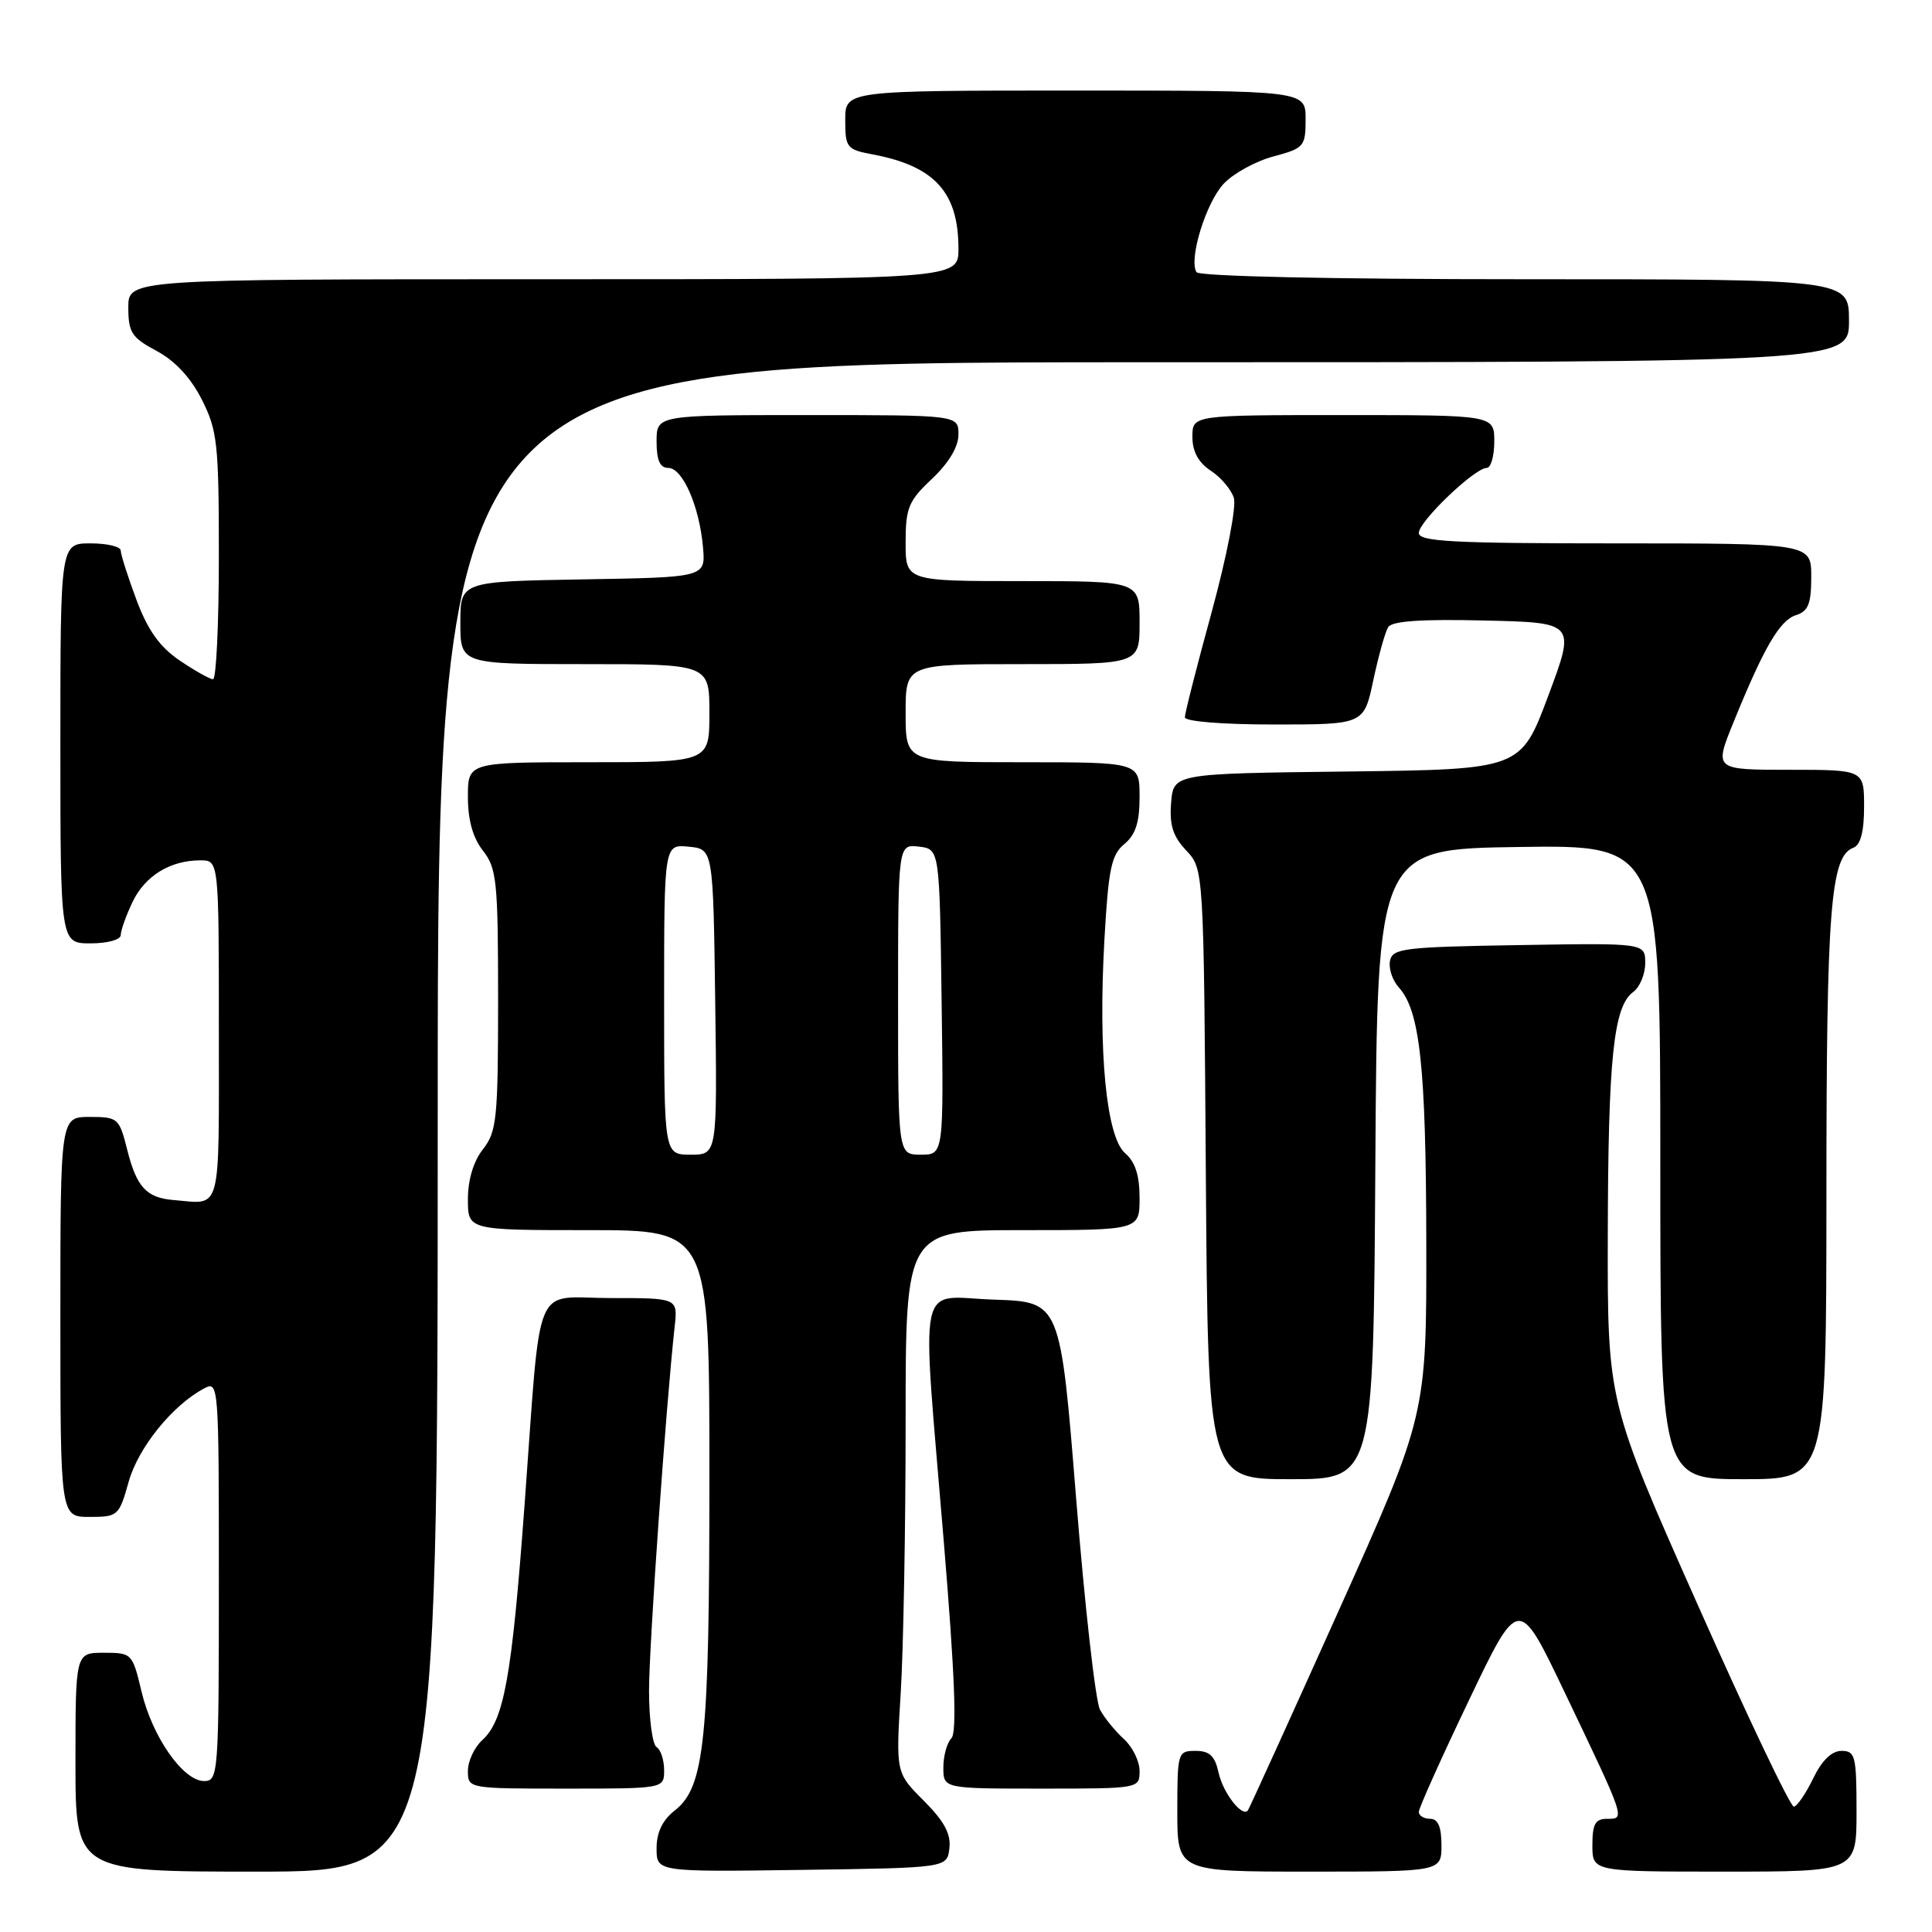 <?xml version="1.0" encoding="UTF-8" standalone="no"?>
<!DOCTYPE svg PUBLIC "-//W3C//DTD SVG 1.1//EN" "http://www.w3.org/Graphics/SVG/1.1/DTD/svg11.dtd" >
<svg xmlns="http://www.w3.org/2000/svg" xmlns:xlink="http://www.w3.org/1999/xlink" version="1.1" viewBox="0 0 256 256">
 <g >
 <path fill="currentColor"
d=" M 58.00 148.00 C 58.00 48.00 58.00 48.00 151.50 48.00 C 245.00 48.00 245.00 48.00 245.00 42.50 C 245.00 37.00 245.00 37.00 202.06 37.00 C 176.47 37.00 158.88 36.62 158.54 36.06 C 157.48 34.35 159.80 26.85 162.15 24.34 C 163.43 22.98 166.39 21.35 168.74 20.73 C 172.80 19.64 173.00 19.41 173.00 15.79 C 173.00 12.00 173.00 12.00 142.50 12.00 C 112.00 12.00 112.00 12.00 112.00 15.89 C 112.00 19.56 112.20 19.82 115.59 20.45 C 123.84 22.00 127.00 25.46 127.00 32.95 C 127.00 37.00 127.00 37.00 72.00 37.00 C 17.00 37.00 17.00 37.00 17.00 40.75 C 17.01 44.06 17.45 44.74 20.75 46.50 C 23.20 47.81 25.28 50.05 26.75 52.96 C 28.81 57.04 29.00 58.81 29.00 73.71 C 29.00 82.67 28.65 90.00 28.23 90.00 C 27.81 90.00 25.82 88.88 23.81 87.52 C 21.15 85.71 19.59 83.52 18.08 79.48 C 16.94 76.42 16.00 73.49 16.00 72.96 C 16.00 72.43 14.20 72.00 12.00 72.00 C 8.00 72.00 8.00 72.00 8.00 98.50 C 8.00 125.00 8.00 125.00 12.00 125.00 C 14.24 125.00 16.00 124.52 16.00 123.90 C 16.00 123.30 16.70 121.33 17.55 119.54 C 19.20 116.06 22.55 114.00 26.55 114.00 C 29.00 114.00 29.00 114.00 29.00 136.50 C 29.00 161.20 29.44 159.55 23.00 159.01 C 19.41 158.72 18.10 157.30 16.86 152.36 C 15.80 148.15 15.63 148.00 11.88 148.00 C 8.00 148.00 8.00 148.00 8.00 174.50 C 8.00 201.00 8.00 201.00 11.87 201.00 C 15.62 201.00 15.78 200.86 17.04 196.37 C 18.30 191.84 22.82 186.24 27.00 184.00 C 28.98 182.94 29.00 183.22 29.00 209.46 C 29.00 235.10 28.93 236.00 27.05 236.00 C 24.27 236.00 20.17 230.14 18.75 224.13 C 17.55 219.08 17.47 219.00 13.76 219.00 C 10.00 219.00 10.00 219.00 10.00 233.50 C 10.00 248.00 10.00 248.00 34.00 248.00 C 58.00 248.00 58.00 248.00 58.00 148.00 Z  M 125.80 244.90 C 126.02 243.00 125.11 241.31 122.40 238.60 C 118.70 234.90 118.70 234.90 119.35 224.30 C 119.71 218.46 120.00 202.28 120.00 188.34 C 120.00 163.00 120.00 163.00 135.50 163.00 C 151.00 163.00 151.00 163.00 151.00 158.72 C 151.00 155.75 150.42 153.95 149.09 152.81 C 146.60 150.68 145.50 139.42 146.34 124.52 C 146.87 115.12 147.26 113.26 148.98 111.84 C 150.47 110.61 151.00 108.98 151.00 105.59 C 151.00 101.00 151.00 101.00 135.50 101.00 C 120.00 101.00 120.00 101.00 120.00 94.50 C 120.00 88.00 120.00 88.00 135.50 88.00 C 151.00 88.00 151.00 88.00 151.00 82.50 C 151.00 77.00 151.00 77.00 135.50 77.00 C 120.00 77.00 120.00 77.00 120.00 71.87 C 120.00 67.30 120.38 66.37 123.50 63.44 C 125.73 61.33 127.00 59.21 127.00 57.57 C 127.00 55.00 127.00 55.00 107.00 55.00 C 87.00 55.00 87.00 55.00 87.00 58.50 C 87.00 61.00 87.45 62.00 88.55 62.00 C 90.45 62.00 92.68 67.10 93.15 72.50 C 93.50 76.50 93.50 76.50 77.25 76.77 C 61.00 77.05 61.00 77.05 61.00 82.52 C 61.00 88.00 61.00 88.00 77.50 88.00 C 94.00 88.00 94.00 88.00 94.00 94.50 C 94.00 101.00 94.00 101.00 78.00 101.00 C 62.00 101.00 62.00 101.00 62.00 105.59 C 62.00 108.67 62.66 111.02 64.00 112.73 C 65.82 115.05 66.00 116.78 66.00 132.50 C 66.00 148.22 65.82 149.95 64.00 152.27 C 62.74 153.87 62.00 156.33 62.00 158.91 C 62.00 163.00 62.00 163.00 78.00 163.00 C 94.00 163.00 94.00 163.00 94.00 195.45 C 94.00 230.65 93.37 236.78 89.42 239.89 C 87.78 241.17 87.00 242.80 87.00 244.92 C 87.00 248.04 87.00 248.04 106.25 247.77 C 125.50 247.50 125.50 247.50 125.80 244.90 Z  M 191.00 244.50 C 191.00 242.06 190.55 241.00 189.50 241.00 C 188.68 241.00 188.00 240.59 188.00 240.09 C 188.00 239.58 190.98 232.95 194.62 225.34 C 201.23 211.50 201.23 211.50 207.21 224.00 C 215.44 241.21 215.37 241.00 212.98 241.00 C 211.38 241.00 211.00 241.68 211.00 244.50 C 211.00 248.00 211.00 248.00 228.50 248.00 C 246.00 248.00 246.00 248.00 246.00 240.00 C 246.00 232.68 245.83 232.00 244.01 232.00 C 242.71 232.00 241.41 233.26 240.26 235.64 C 239.29 237.64 238.14 239.33 237.70 239.39 C 237.25 239.45 231.52 227.41 224.95 212.63 C 213.00 185.76 213.00 185.76 213.04 163.63 C 213.09 140.20 213.80 133.35 216.40 131.45 C 217.28 130.81 218.00 129.08 218.00 127.62 C 218.00 124.95 218.00 124.95 201.26 125.23 C 185.98 125.48 184.50 125.66 184.18 127.32 C 183.98 128.33 184.51 129.91 185.35 130.84 C 188.15 133.93 188.95 141.30 188.99 164.50 C 189.03 187.50 189.03 187.50 177.35 213.50 C 170.92 227.80 165.52 239.68 165.35 239.89 C 164.61 240.85 162.07 237.59 161.48 234.93 C 160.99 232.67 160.28 232.00 158.42 232.00 C 156.06 232.00 156.00 232.20 156.00 240.00 C 156.00 248.00 156.00 248.00 173.50 248.00 C 191.00 248.00 191.00 248.00 191.00 244.50 Z  M 88.00 234.56 C 88.00 233.22 87.55 231.84 87.00 231.50 C 86.45 231.16 86.00 227.80 86.00 224.04 C 86.00 218.05 88.24 186.26 89.40 175.75 C 89.81 172.00 89.81 172.00 80.95 172.00 C 70.45 172.00 71.77 168.83 69.50 199.50 C 67.82 222.25 66.79 227.98 63.88 230.60 C 62.85 231.54 62.00 233.37 62.00 234.65 C 62.00 236.99 62.03 237.00 75.00 237.00 C 88.00 237.00 88.00 237.00 88.00 234.56 Z  M 151.00 234.65 C 151.00 233.37 150.06 231.46 148.91 230.42 C 147.76 229.37 146.33 227.62 145.75 226.53 C 145.16 225.43 143.74 212.83 142.59 198.52 C 140.50 172.50 140.50 172.50 131.75 172.21 C 121.34 171.87 122.09 168.28 125.06 204.31 C 126.52 221.96 126.82 229.58 126.06 230.34 C 125.48 230.92 125.00 232.66 125.00 234.20 C 125.00 237.00 125.00 237.00 138.00 237.00 C 150.97 237.00 151.00 236.99 151.00 234.65 Z  M 182.24 154.25 C 182.50 112.50 182.50 112.50 201.25 112.23 C 220.00 111.96 220.00 111.96 220.00 153.98 C 220.00 196.00 220.00 196.00 231.00 196.00 C 242.00 196.00 242.00 196.00 242.01 158.25 C 242.01 120.44 242.55 113.49 245.56 112.34 C 246.54 111.96 247.00 110.23 247.00 106.89 C 247.00 102.00 247.00 102.00 237.07 102.00 C 227.14 102.00 227.14 102.00 229.68 95.75 C 233.72 85.80 235.82 82.19 237.98 81.51 C 239.61 80.99 240.00 80.00 240.00 76.43 C 240.00 72.00 240.00 72.00 214.00 72.00 C 192.53 72.00 188.00 71.76 188.00 70.62 C 188.00 69.09 195.41 62.00 197.00 62.00 C 197.55 62.00 198.00 60.42 198.00 58.50 C 198.00 55.00 198.00 55.00 178.00 55.00 C 158.00 55.00 158.00 55.00 158.00 57.88 C 158.00 59.83 158.79 61.28 160.42 62.36 C 161.76 63.23 163.14 64.86 163.49 65.97 C 163.85 67.10 162.57 73.69 160.57 81.04 C 158.60 88.21 157.00 94.52 157.00 95.04 C 157.00 95.60 161.98 96.00 168.86 96.00 C 180.73 96.00 180.73 96.00 181.97 90.13 C 182.66 86.91 183.54 83.74 183.94 83.10 C 184.44 82.29 188.34 82.02 196.72 82.22 C 208.78 82.50 208.78 82.50 205.14 92.23 C 201.50 101.95 201.50 101.95 178.50 102.23 C 155.50 102.50 155.50 102.50 155.18 106.36 C 154.94 109.31 155.41 110.81 157.18 112.69 C 159.50 115.16 159.50 115.16 159.78 155.58 C 160.07 196.00 160.07 196.00 171.02 196.00 C 181.98 196.00 181.98 196.00 182.24 154.25 Z  M 88.00 132.44 C 88.00 111.87 88.00 111.87 91.25 112.19 C 94.50 112.50 94.50 112.50 94.77 132.75 C 95.04 153.00 95.04 153.00 91.52 153.00 C 88.00 153.00 88.00 153.00 88.00 132.44 Z  M 119.00 132.43 C 119.00 111.87 119.00 111.87 121.75 112.18 C 124.50 112.50 124.50 112.50 124.77 132.75 C 125.04 153.00 125.04 153.00 122.02 153.00 C 119.00 153.00 119.00 153.00 119.00 132.43 Z "/>
</g>
</svg>